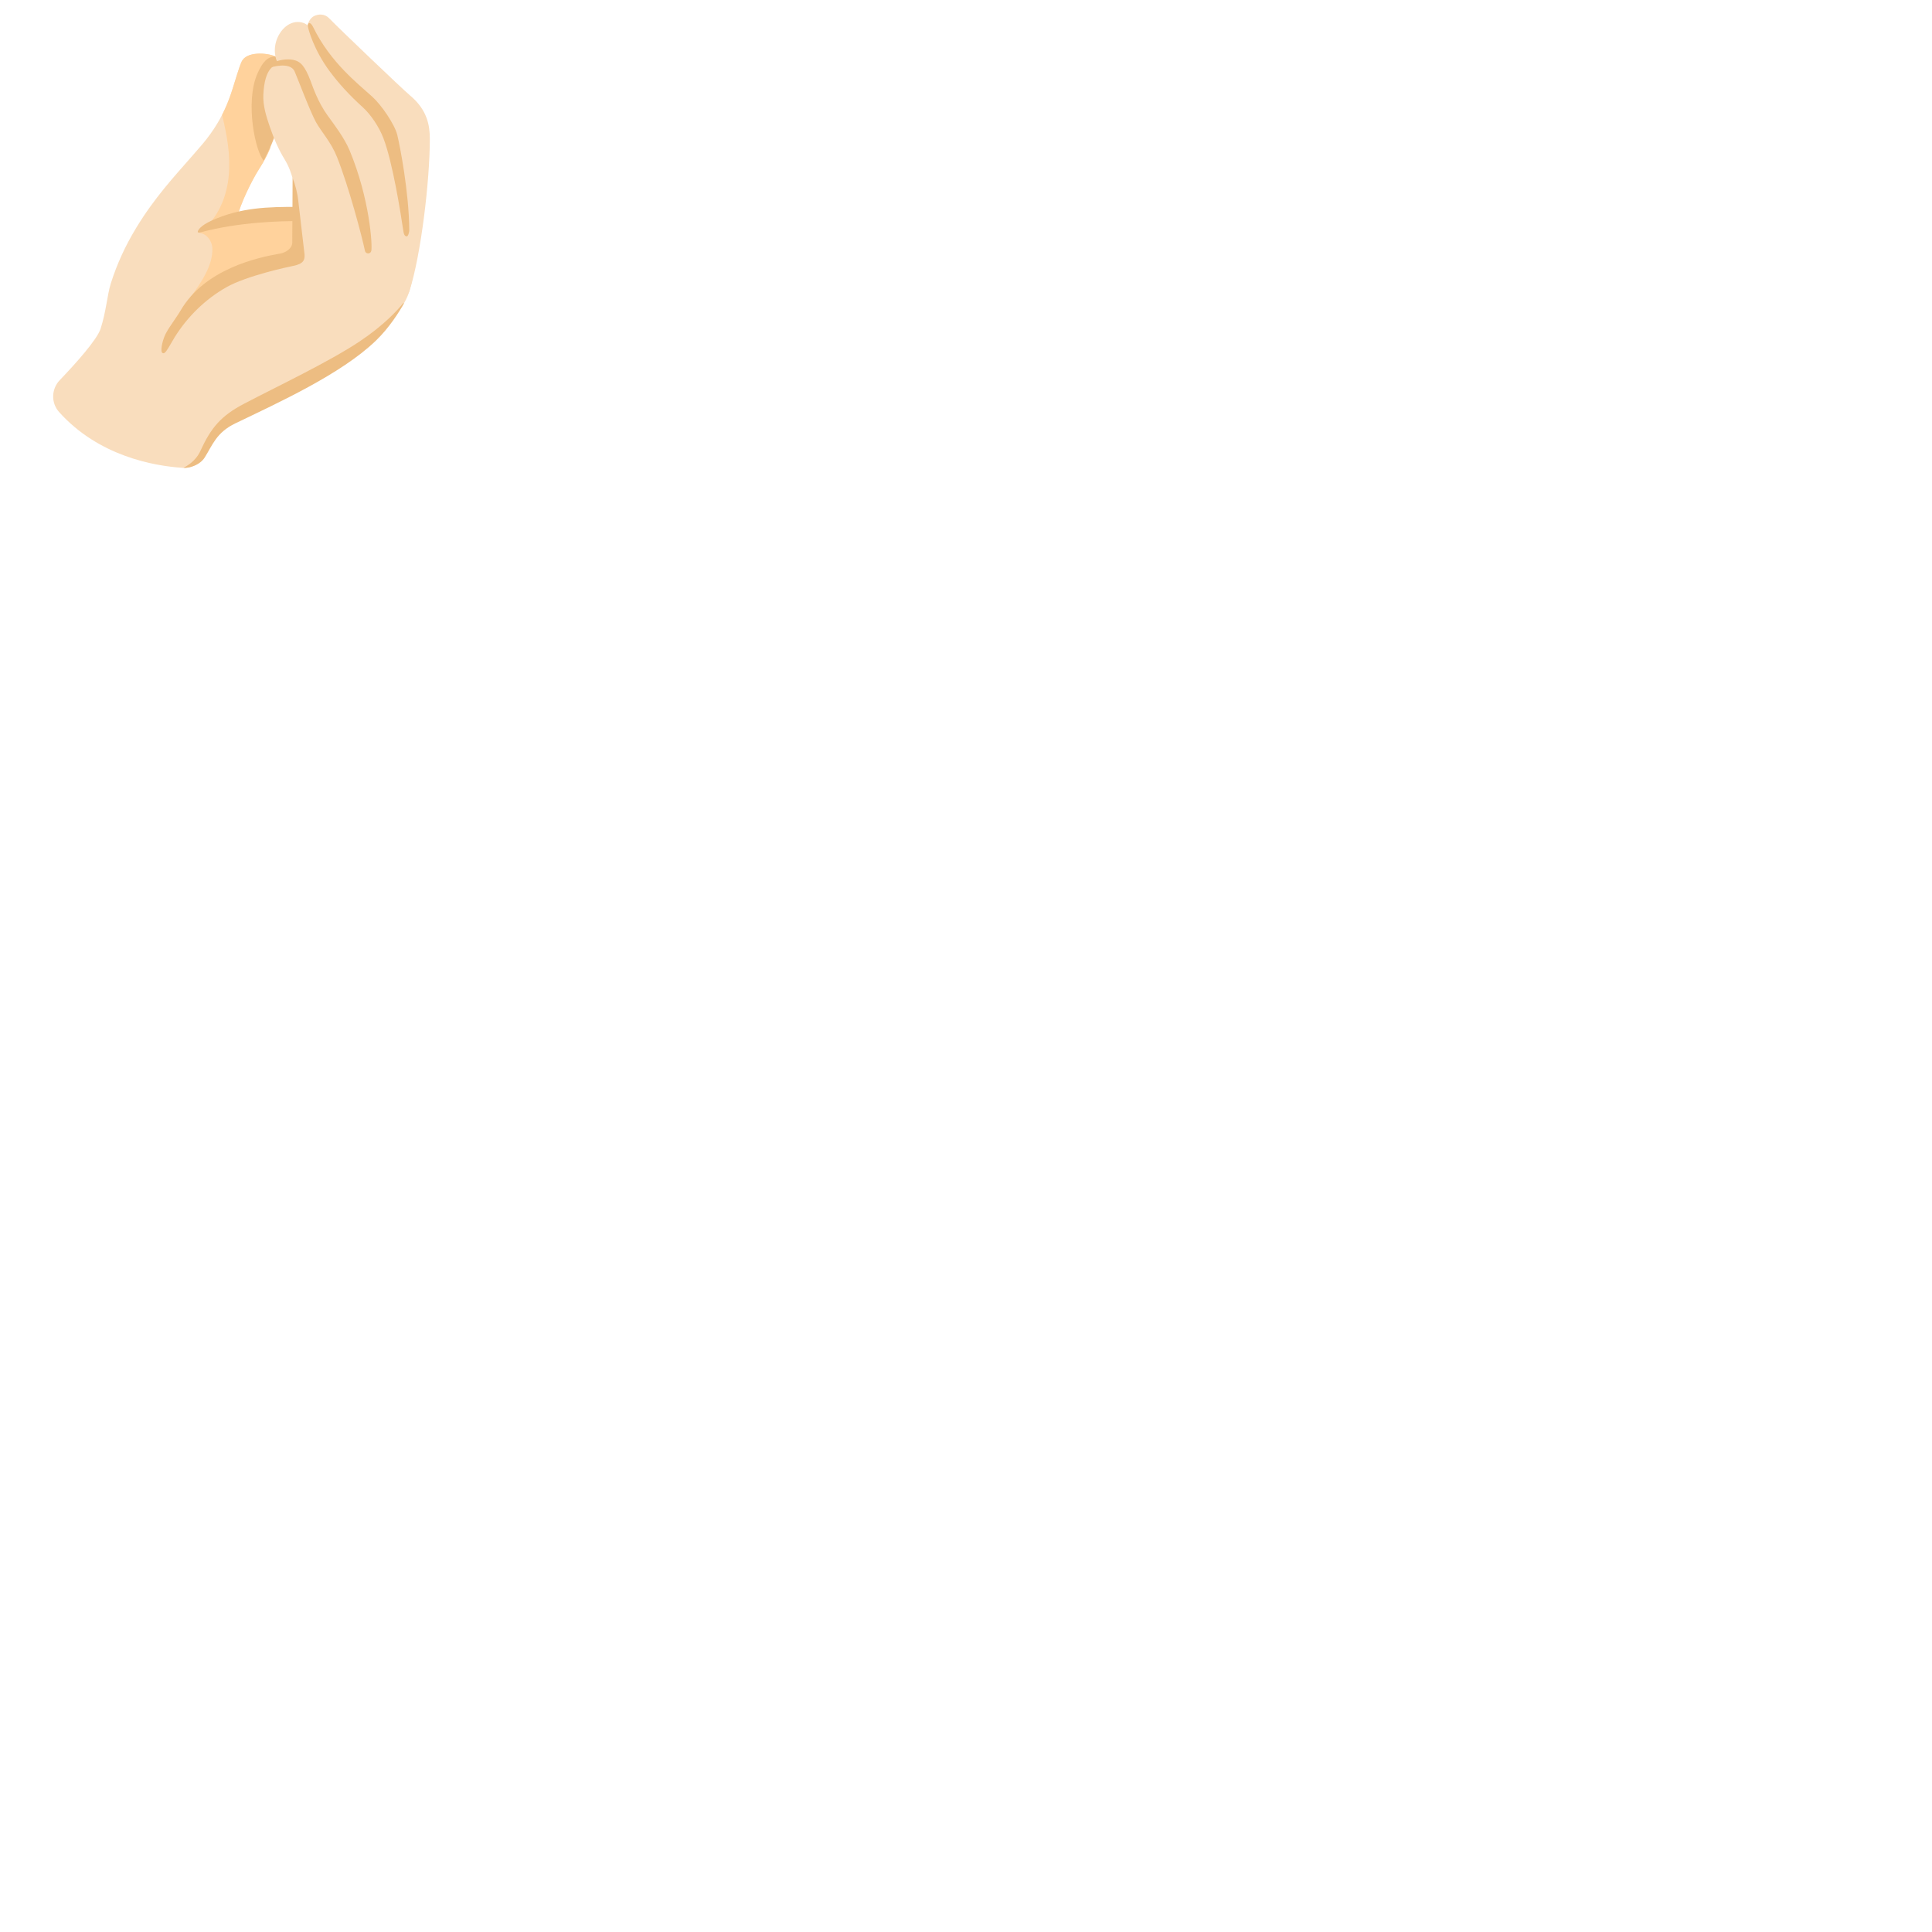 <svg xmlns="http://www.w3.org/2000/svg" version="1.1" viewBox="0 0 512 512" fill="currentColor"><path fill="#F9DDBD" d="M107.39 25.04c-1.84-1.54-14.25-13.66-14.25-13.66c-2.68.11-18.9 4.15-20 3.63c-1.98-.94-7.8-1.52-9.11 1.32c-.4.86-.79 2.08-1.24 3.49c-1.5 4.65-2.83 10.91-9.19 18.44c-.86 1.02-1.83 2.13-2.89 3.33c-4.41 5.04-9.76 10.79-14.62 18.8c-2.86 4.72-5.05 9.45-6.72 14.7c-.95 3-1.22 7.42-2.71 12.02c-.97 2.99-6.84 9.47-10.83 13.64c-2.23 2.33-2.34 6.01-.19 8.42c10.52 11.75 25.2 14.31 32.7 14.81c2.81.19 5.39-1.54 6.3-4.21l.4-1.17c.41-.74 2.18-4.9 9.35-7.92C92.2 98.97 106.21 85 108.52 77.06c2.78-9.53 4.16-29.33 4.17-40.39c.01-3.56-.62-7.73-5.3-11.63M79.27 56.9c-1.66.38-15.43.95-16.48.86c.94-3.83 3.74-9.81 5.91-13.05c2.99-4.46 4.43-9.86 4.43-9.86c1.15 2.39 5.11 10.64 5.63 12.25c.5 1.55 2.81 9.28.51 9.8"/><path fill="#FFD29C" d="M56.17 76.55c5.27-3.43 11.25-5.61 17.31-7.26c1.31-.36 2.75-.78 3.47-1.93c.48-.78.54-1.74.58-2.65l.33-7.64c-3.99.36-14.15.77-15.05.68c.94-3.83 3.84-9.74 5.91-13.05c1.1-1.75 2.15-3.55 2.91-5.47c.01-.02.02-.05.02-.07c-.57-2.02-3.47-14.05-3.13-16.09c1.11-6.69 4.82-7.03 4.82-7.03c-.12-.37-.24-.73-.37-1.08c-2.27-1.05-7.66-1.39-8.93 1.37c-.4.86-.79 2.08-1.24 3.49c-.94 2.93-1.82 6.5-3.94 10.62c.18.78.36 1.56.53 2.33c1.14 5.13 1.83 10.44.99 15.63c-.83 5.18-3.35 10.26-7.61 13.33c2 .1 3.47 2.18 3.51 4.18c.16 8.89-11.6 17.33-12.34 24.6c2.42-5.78 6.96-10.53 12.23-13.96"/><path fill="#EDBD82" d="m76.08 19.26l-2.74-3.21l-.31-1.1c-2.11 0-3.45 1.5-4.78 4.48c-3.45 7.76-.44 21.19 1.66 23.11c0 0 3.89-7.71 4.56-11.63l1.98-11.58zm3.15 35.57c-8.35-.04-15.34.17-22.91 3.52c-3.39 1.5-3.94 2.79-3.91 3.12c.03.33.88.07.88.07c10.15-2.74 21.53-2.98 25.92-2.94h.01c1.06 0 1.92-.84 1.93-1.87c.01-1.04-.85-1.89-1.92-1.9"/><path fill="#F9DDBD" d="M108.61 25.25C106.77 23.71 89.88 7.6 87.22 4.83c-1.1-1.15-2.75-1.21-4.04-.55c-.77.39-1.57 1.57-1.65 2.44c-1.15-.98-2.87-1.13-4.28-.58c-1.41.54-2.53 1.69-3.28 3c-1.39 2.4-1.6 5.57-.12 7.91c-.99.06-3.74.78-4.06 8.05c-.13 2.91.77 5.76 1.72 8.52c1.06 3.09 2.27 5.93 3.95 8.67c4.15 6.78 3.1 16.87 4.79 25.31c-5.58 1.64-24.45.52-36.3 21.67c-2.69 4.81-2.44 13.23-.15 16.51c6.16 8.82 62.43-21.58 64.72-28.71c3.04-9.45 5.38-29.13 5.39-40.19c0-3.57-.62-7.74-5.3-11.63"/><path fill="#EDBD82" d="M92.65 39.87c-1.42-3.41-4.11-6.88-5.81-9.23c-2.64-3.63-4.04-7.89-4.47-9.03c-1.57-4.16-2.69-5.34-4.72-5.76c-1.48-.3-4.35-.01-5.4 1.04l-.73 1.04s5.3-1.77 6.55.98c.56 1.24 4.14 10.71 5.65 13.43s3.95 5.2 5.57 9.23c3.11 7.77 6.61 20.97 7.43 24.91c.08.4.41.67.82.68h.02c.4 0 .73-.26.83-.65c.35-1.37-.4-13.86-5.74-26.64m12.62-4.16c-.66-2.68-4.11-7.82-6.63-10.1C94.8 22.13 87.54 16.52 83 7.2c-.8-1.64-1.54-1.19-1.41-.22c.11.83 1.59 6.26 5.77 11.9c2.45 3.3 5.29 6.39 8.75 9.52c2.18 1.98 4.35 5.21 5.51 8.26c2.45 6.44 4.52 19.55 5.31 24.79c.16 1.05.61 1.19.86 1.19c.4 0 .68-1.23.67-1.6c-.06-10.2-2.53-22.65-3.19-25.33M80.7 67.36l-1.67-14.31c-.17-1.6-.72-4.02-1.49-5.88c0 0-.05 13.72-.09 17.12c-.02 1.57-1.72 2.64-3.17 2.9c-5.85 1.01-20.09 4.04-26.49 15.22c-1.11 1.94-2.63 3.73-3.78 5.84c-.81 1.47-1.5 4.2-1.13 5.07c.07.17.22.28.4.29h.03c.44 0 .85-.56 2.3-3.09c.25-.44.47-.83.64-1.09c3.46-5.57 8.21-10.16 13.72-13.3c5.4-3.07 16.69-5.47 17.66-5.65c2.93-.57 3.17-1.68 3.07-3.12M48.63 124c.8-.5 3.19-1.68 4.49-4.53c2.79-6.11 5.43-9.26 11.53-12.46c8.76-4.59 22.5-11.09 30.63-16.51c6.45-4.3 10.04-8.26 11.55-10.15c.08-.1.24 0 .18.12c-1.16 2.08-3.78 6.33-7.43 9.84c-9.19 8.85-25.91 16.44-37.24 21.9c-5.01 2.42-6.03 5.76-8.09 9.03c-.8 1.28-2.22 2.05-3.36 2.41c-1.28.43-2.26.35-2.26.35"/></svg>